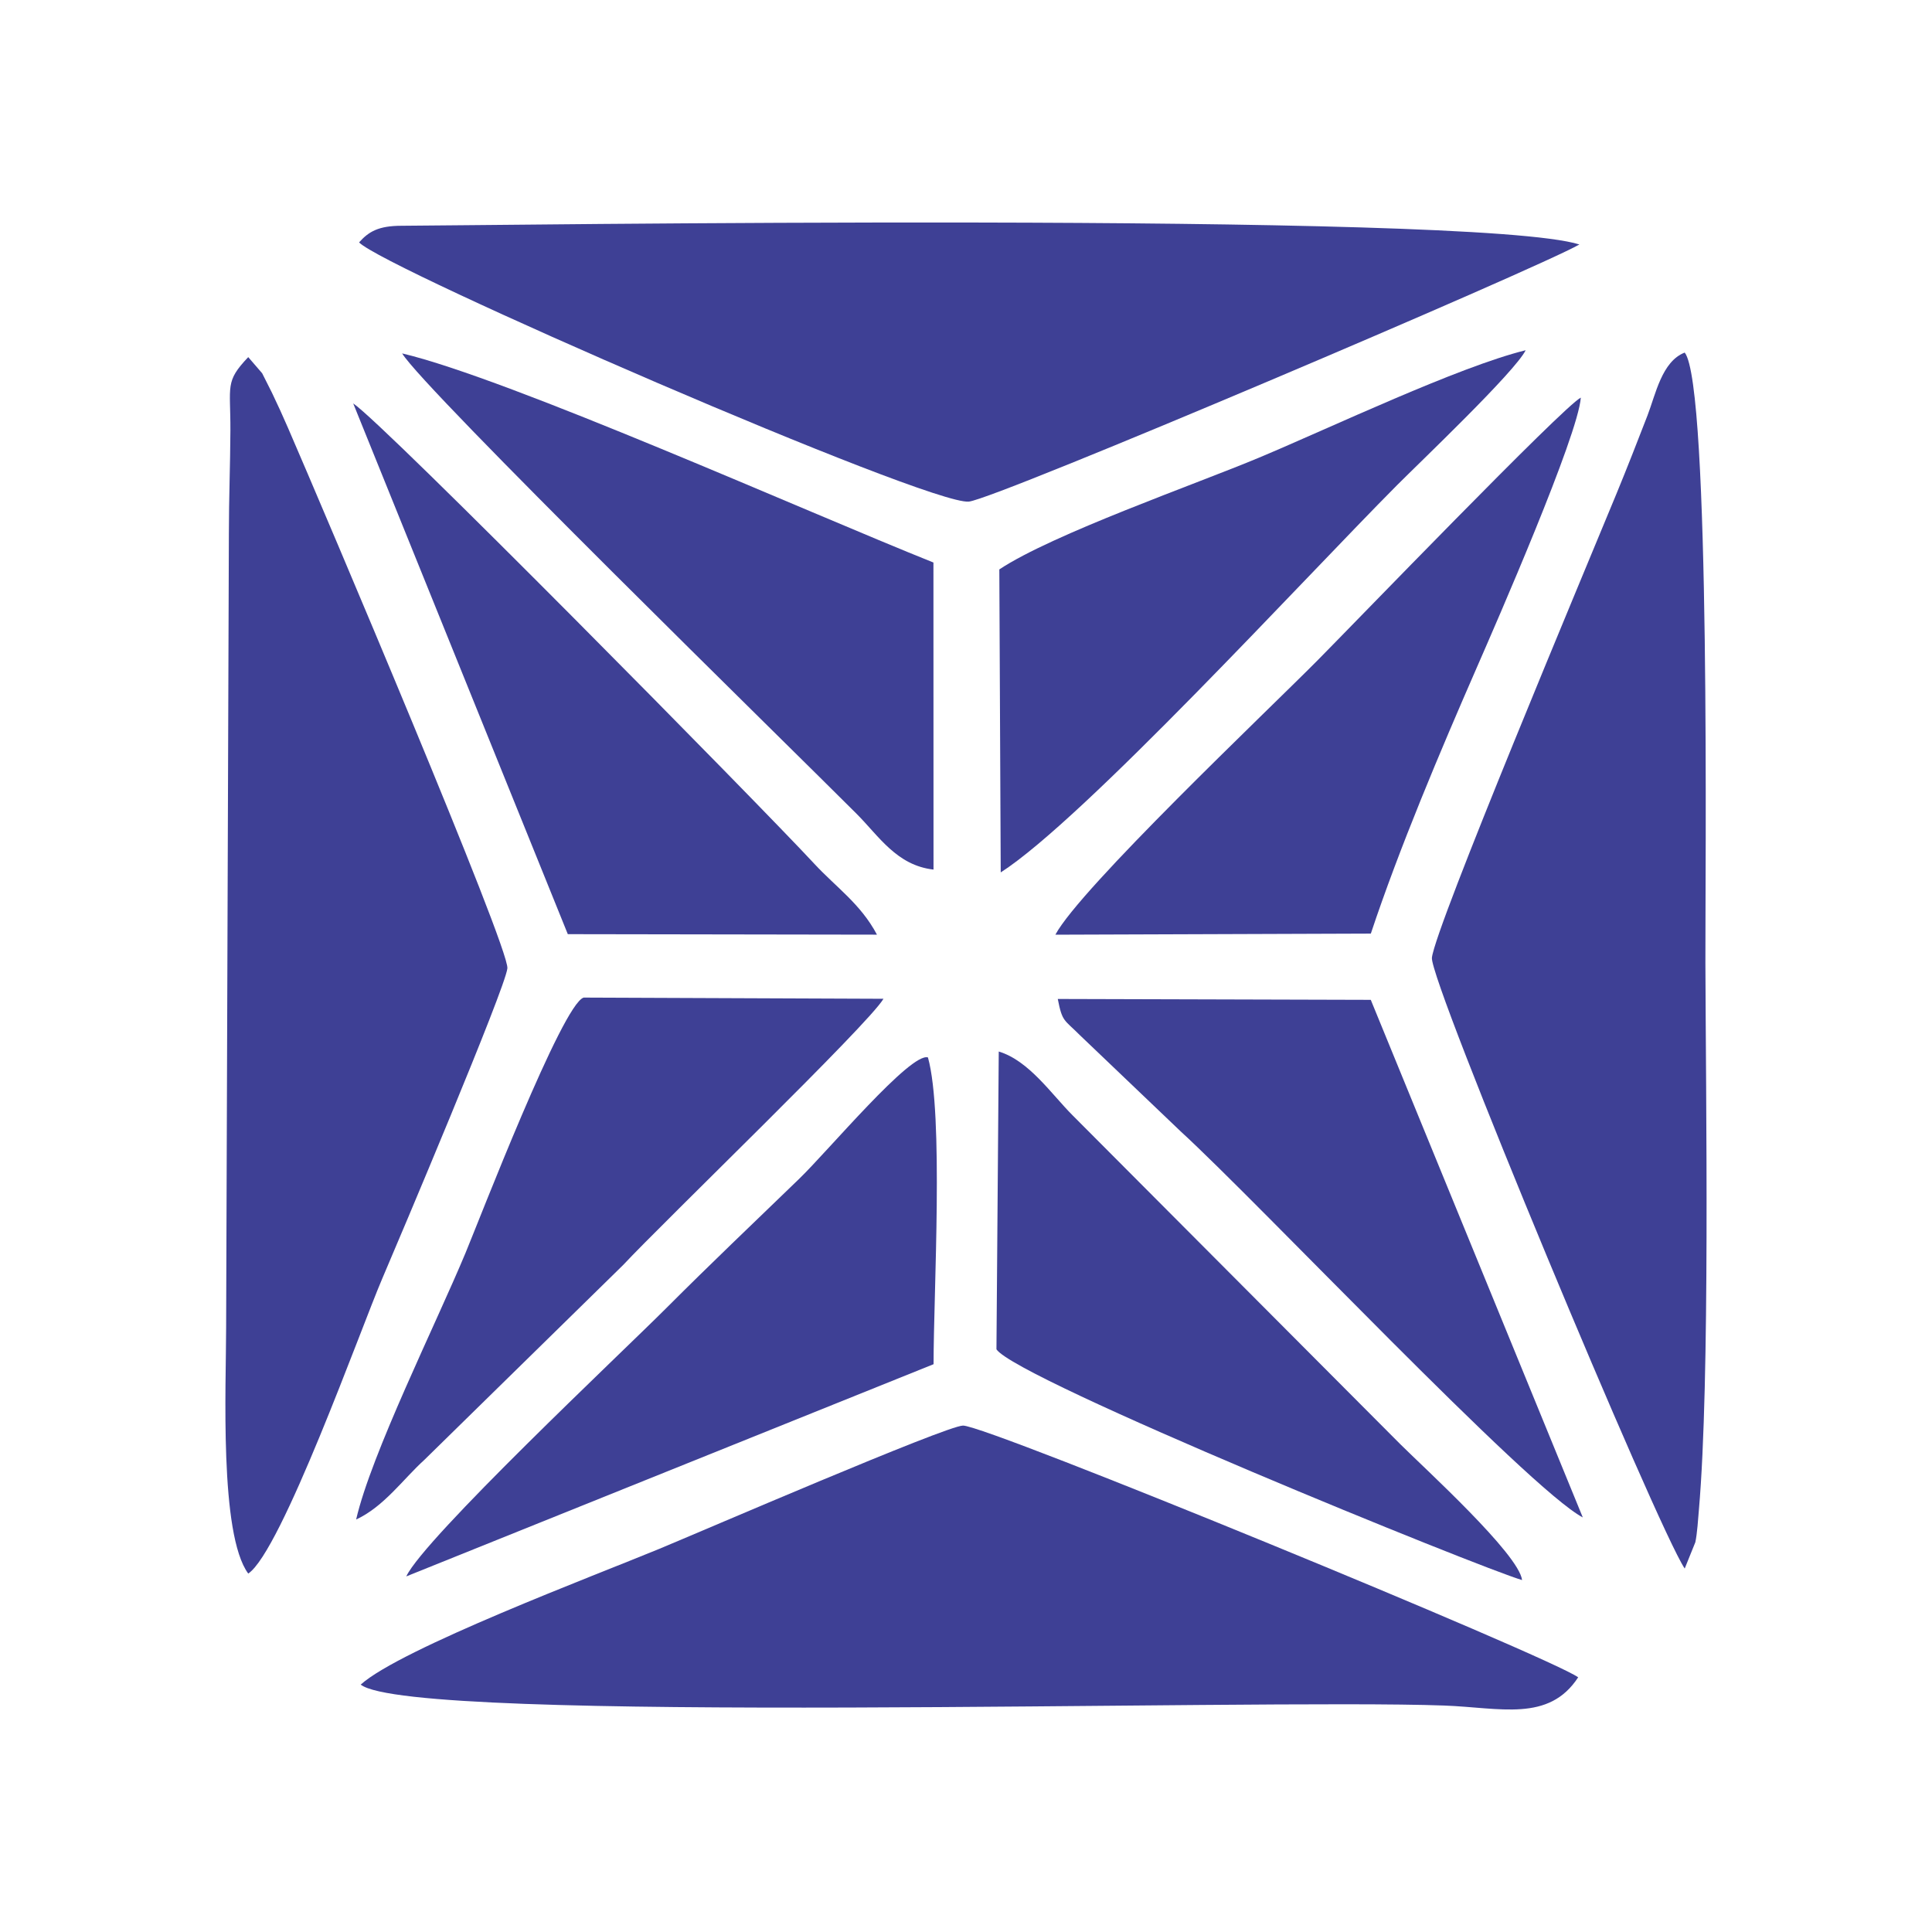 <?xml version="1.0" encoding="UTF-8"?>
<!DOCTYPE svg PUBLIC "-//W3C//DTD SVG 1.1//EN" "http://www.w3.org/Graphics/SVG/1.1/DTD/svg11.dtd">
<!-- Creator: CorelDRAW 2017 -->
<svg xmlns="http://www.w3.org/2000/svg" xml:space="preserve" width="25.4mm" height="25.4mm" version="1.1" style="shape-rendering:geometricPrecision; text-rendering:geometricPrecision; image-rendering:optimizeQuality; fill-rule:evenodd; clip-rule:evenodd"
viewBox="0 0 2539.98 2539.98"
 xmlns:xlink="http://www.w3.org/1999/xlink">
 <defs>
  <style type="text/css">
   <![CDATA[
    .fil0 {fill:none}
    .fil1 {fill:#3E4095}
   ]]>
  </style>
 </defs>
 <g id="Capa_x0020_1">
  <rect class="fil0" x="-0.01" y="-0.01" width="2539.99" height="2539.99"/>
  <g id="_2685601718176">
   <path class="fil1" d="M474.22 2214.72c66.61,52.98 1172.04,18.28 1424.3,27.53 73.84,2.71 137.55,22.21 176.3,-37.11 -39.09,-27.86 -777.35,-331.43 -808.78,-330.94 -22.58,0.35 -346.22,140.12 -399.12,161.99 -84.49,34.93 -340.14,131.26 -392.7,178.53z"/>
   <path class="fil1" d="M300.9 700.7l-3.61 1044.48c0,76.83 -9.15,271.76 29.07,323.58 43.51,-29.01 148.04,-322.07 175.9,-387.14 22.69,-52.99 161.98,-381.97 164.79,-408.54 2.84,-26.74 -239.54,-597.85 -288.51,-710.75 -7.32,-16.87 -12.32,-27.74 -21,-45.99 -1.51,-3.18 -12.55,-25.09 -12.88,-25.61l-18.3 -21.22c-30.86,32.42 -23.2,37.27 -23.46,96.6 -0.2,44.86 -2,90.01 -2,134.59z"/>
   <path class="fil1" d="M472.08 318.67c32.22,34.15 749.27,346.13 801.68,340.78 36.62,-3.75 747.05,-306.14 802.65,-338.04 -139.02,-44 -1452.76,-24.7 -1548.73,-24.59 -29.95,0.06 -42.93,7.6 -55.6,21.85z"/>
   <path class="fil1" d="M2214.87 2062.14l13.97 -34.57c2.49,-11.43 3.63,-30.51 4.7,-42.77 14.8,-170.51 9.09,-544.88 8.53,-718.74 -0.34,-107.19 7.09,-760.04 -27.2,-802.53 -30.08,11.66 -38.21,54.97 -48.95,82.75 -12.93,33.46 -26.93,69.26 -40.74,102.78 -41.57,100.9 -238.12,568.96 -242.66,610 -3.41,30.89 295.94,748.88 332.35,803.08z"/>
   <path class="fil1" d="M1227.28 1143.23l-0.1 -403.69c-165.17,-65.99 -558.16,-241.79 -698.48,-274.92 27.91,46.67 509.51,517.15 597.64,605.48 29.22,29.29 52.59,67.65 100.94,73.13z"/>
   <path class="fil1" d="M1387.49 1228.84l414.73 -1.44c37.45,-112.62 91.16,-239.58 139.37,-349.94 26.04,-59.58 133.01,-304.32 136.7,-354.72 -22.81,11.33 -301.9,300.89 -346.94,346.25 -66.35,66.82 -311.59,299.28 -343.86,359.85z"/>
   <path class="fil1" d="M1310.02 1773.93c26.02,39.32 636.78,287.64 691.05,303.37 -4.1,-34.05 -127.92,-146.57 -160.17,-178.7l-430.54 -432.05c-28.05,-28 -57.43,-72.06 -97.31,-84.13l-3.03 391.51z"/>
   <path class="fil1" d="M1313.8 748.61l1.84 398.34c109.14,-70.15 397.51,-384.84 520.53,-508.59 29.77,-29.96 155.68,-149.61 169.6,-177.91 -88.74,21.9 -255.24,101.27 -350.43,141.18 -82.95,34.78 -271.73,100.61 -341.54,146.98z"/>
   <path class="fil1" d="M534.11 2072.49l693.24 -278.99c0.04,-95.21 13.53,-328.56 -7.38,-403.3 -22.56,-7.3 -131.04,122.56 -169.05,159.35 -65.33,63.21 -114.49,109.72 -174.89,170.14 -59.69,59.71 -318.06,302.41 -341.92,352.8z"/>
   <path class="fil1" d="M2080.88 1994.95l-278.73 -680.47 -411.5 -1.15c5.96,30.67 8.32,26.72 29.18,47.72l132.54 126.52c104.04,95.31 456.42,469.1 528.51,507.38z"/>
   <path class="fil1" d="M468.2 1997.69c36.66,-16.98 61.71,-53.06 89.74,-78.47l261.37 -256.2c53.8,-57.64 323.64,-317.43 342.16,-349.93l-394.13 -1.58c-27.93,8.29 -137.19,292.16 -155.37,335.82 -38.72,92.99 -123.87,263.95 -143.77,350.36z"/>
   <path class="fil1" d="M746.49 1228.13l406.45 0.65c-21.48,-40.47 -53.75,-62.28 -82.43,-93.24 -73.13,-78.97 -565.25,-577.96 -606.16,-605.19l282.14 697.78z"/>
  </g>
 </g>
</svg>
